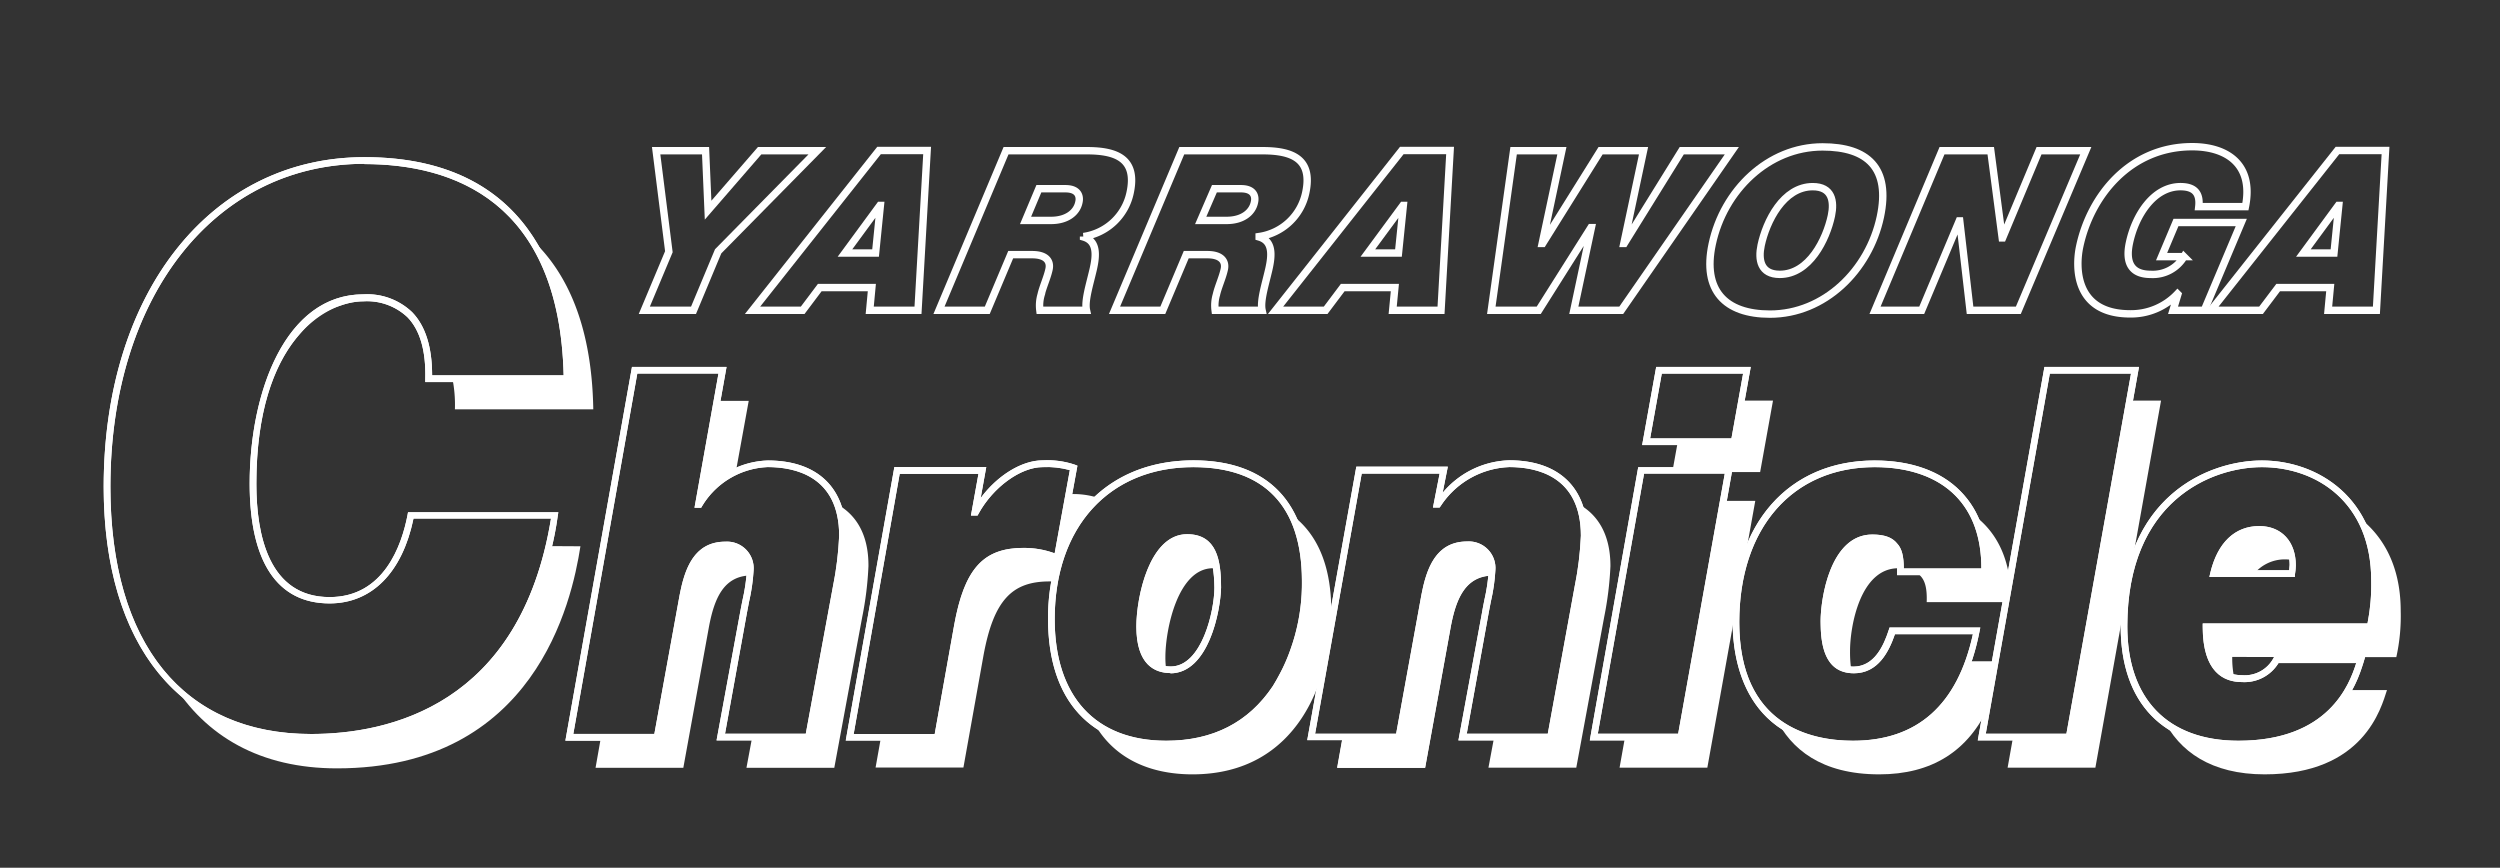 <svg id="Layer_1" data-name="Layer 1" xmlns="http://www.w3.org/2000/svg" xmlns:xlink="http://www.w3.org/1999/xlink" viewBox="0 0 375.41 130.3"><rect x="0" y="0" width="375.41" height="130.3" fill="#333333" stroke="none"/><defs><style>.cls-1{fill:#fff;}.cls-2,.cls-3{fill:none;}.cls-2{stroke:#fff;stroke-miterlimit:10;stroke-width:1.11px;}.cls-4{clip-path:url(#clip-path);}</style><clipPath id="clip-path"><path class="cls-1" d="M336.13,112.23c-11.24,0-17.68-6.63-17.68-18.18,0-19.66,13.33-24.9,21.21-24.9,8.38,0,17.41,5.64,17.41,18a29.05,29.05,0,0,1-.68,7.06l-.09.38H331.77c.11,4.51,1.76,6.8,4.89,6.8a4.91,4.91,0,0,0,4.74-2.57l.14-.28h13.65l-.3,1C353.9,102.66,350.9,112.23,336.13,112.23Zm3.53-42.08c-7.51,0-20.21,5-20.21,23.9,0,10.91,6.08,17.18,16.68,17.18,13.53,0,16.65-8.4,17.69-11.66H342.15a6,6,0,0,1-5.49,2.85c-2.69,0-5.89-1.44-5.89-8.3v-.5h24.74a29.58,29.58,0,0,0,.56-6.44C356.07,75.41,347.83,70.15,339.66,70.15Zm-61.4,42.08c-16.32,0-18.08-13.15-18.08-18.8,0-14.75,8.38-24.28,21.34-24.28,5.45,0,9.9,1.59,12.86,4.6s4.25,7,4.16,12.12v.49H284.87l0-.51c.06-1.83-.19-2.93-.8-3.58s-1.48-1-3-1c-5.51,0-6.76,8.89-6.76,12,0,4.72,1.25,6.83,4,6.83,3.15,0,4.55-3.15,5.32-5.52l.11-.35h13.63l-.12.6C295,106.38,288.63,112.23,278.26,112.23Zm3.26-42.08c-12.35,0-20.34,9.14-20.34,23.28,0,15.48,10.7,17.8,17.08,17.8,9.64,0,15.68-5.38,18-16H284.55c-.9,2.62-2.52,5.87-6.16,5.87-4.5,0-5-4.47-5-7.83s1.43-13,7.76-13c1.82,0,3,.43,3.73,1.35.71.75,1,1.93,1,3.74h11.65c0-4.62-1.31-8.29-3.87-10.9C290.9,71.64,286.7,70.15,281.52,70.15ZM175.13,112.23c-11.28,0-17.75-7-17.75-19.26a30.57,30.57,0,0,1,1.19-8.71l0,0a12.5,12.5,0,0,0-4.86-1c-5.52,0-8,2.82-9.43,10.78l-3.07,17.16H127l7.3-41.06h13.8l-.84,4.65c2.49-3.37,6.16-5.66,9.3-5.66a12.88,12.88,0,0,1,4.84.65l.39.15-2.06,11.26c3.39-7.57,10.32-12.06,19.5-12.06,11.15,0,17.28,6.4,17.28,18C196.47,96.48,192,112.23,175.13,112.23Zm4.06-42.08c-12.64,0-20.81,9-20.81,22.82,0,11.6,6.11,18.26,16.75,18.26,7,0,12.36-2.76,16-8.2a29.34,29.34,0,0,0,4.37-15.85C195.47,76,189.84,70.15,179.19,70.15Zm-51,40.07h12.17l2.92-16.34c1.54-8.46,4.36-11.6,10.42-11.6a13.29,13.29,0,0,1,4.67.81l2.28-12.49a12.87,12.87,0,0,0-4.09-.45c-3.29,0-7.43,3-9.62,7l-.14.26h-1l1.13-6.25H135.1Zm-81.46,1c-19.51,0-31.16-14.26-31.16-38.14,0-29.14,16.1-49.48,39.15-49.48,26.48,0,30.77,20.84,31,33.26v.51H63.86V56.9c.11-4.21-.79-7.33-2.68-9.27a8.83,8.83,0,0,0-6.6-2.38C49,45.25,38.5,51,38.5,72.66c0,7.75,1.91,17,11,17,8.12,0,10.81-7.73,11.7-12.34l.07-.4H83.84l-.09.57A46.38,46.38,0,0,1,76,97.55C69.43,106.65,59.57,111.26,46.69,111.26Zm8-86.62c-22.46,0-38.15,19.93-38.15,48.48,0,23.6,11,37.14,30.16,37.14,11.51,0,31.4-4.22,36-32.35H62.09c-1.67,8.1-6.25,12.74-12.6,12.74-7.84,0-12-6.22-12-18,0-13.68,5.35-28.41,17.09-28.41a9.76,9.76,0,0,1,7.31,2.68c2,2.06,3,5.25,3,9.48H84.64C84,30.17,68,24.64,54.68,24.64Zm256.46,86.58h-14.2L307,55.1h14.2Zm-13-1H310.3L320,56.1H307.81Zm-45.26,1h-14.2L246,70.16h14.2Zm-13-1H252l7-39.06H246.88Zm-6.68,1H219l3.51-19c.11-.69.26-1.41.4-2.13a27.73,27.73,0,0,0,.65-4.42,3,3,0,0,0-3.23-3.36c-4,0-5.18,3.48-5.9,7.24l-3.93,21.63h-14.2l7.37-41.06h13.74L216.63,74a13.53,13.53,0,0,1,10-4.88c7.47,0,11.75,4.12,11.75,11.31a51.88,51.88,0,0,1-.94,7.73Zm-13-1h12.17L236.47,88a48.17,48.17,0,0,0,.92-7.55c0-9-6.73-10.31-10.75-10.31A12.88,12.88,0,0,0,216.33,76l-.15.21h-1l1-5.09h-11.7l-7,39.06h12.17l3.79-20.82c.76-4,2.18-8.05,6.88-8.05a4,4,0,0,1,4.23,4.36,27.38,27.38,0,0,1-.67,4.62c-.14.71-.28,1.42-.4,2.1Zm-98.38,1H107.6l3.5-19c.12-.68.26-1.41.41-2.12a28,28,0,0,0,.65-4.43,3,3,0,0,0-3.23-3.36c-4,0-5.18,3.48-5.9,7.24L99.1,111.22H84.9l10-56.12h14.2l-3.35,18.8a12.74,12.74,0,0,1,9.55-4.75c7.47,0,11.75,4.12,11.75,11.31a52.89,52.89,0,0,1-.94,7.73Zm-13-1H121L125.09,88a49.15,49.15,0,0,0,.92-7.55c0-9-6.73-10.31-10.75-10.31A12.07,12.07,0,0,0,105.43,76l-.14.24h-1l3.6-20.15H95.7l-9.61,54.12H98.26l3.79-20.82c.76-4,2.18-8.05,6.88-8.05a4,4,0,0,1,4.23,4.36,28.3,28.3,0,0,1-.67,4.62c-.14.71-.28,1.42-.4,2.1Zm66.93-9.11c-2.36,0-5.16-1.21-5.16-7,0-4.34,1.92-13.85,7.62-13.85,4.49,0,5.1,4,5.1,8C183.29,91.69,181.5,101.11,175.73,101.11Zm2.46-19.84c-4.68,0-6.62,8.37-6.62,12.85,0,4,1.4,6,4.16,6,4.67,0,6.56-8.37,6.56-11.85C182.29,83.29,181.1,81.27,178.19,81.27Zm166.35,5.4H331.77l.14-.61C333,81.48,335.6,79,339.26,79c3.34,0,5.49,2.32,5.49,5.91a10.22,10.22,0,0,1-.14,1.4Zm-11.5-1h10.65c0-.28.06-.58.06-.81,0-2.37-1.18-4.91-4.49-4.91C335.5,80,333.81,82.93,333,85.67ZM260.79,66.83h-14.2L248.7,55.1h14.2Zm-13-1H260l1.75-9.73H249.54Z"/></clipPath></defs><title>Yarrawonga</title><polygon class="cls-2" points="96.75 46.6 104.14 46.6 107.84 37.74 122.73 22.63 114.07 22.63 106.33 31.56 105.95 22.63 98.53 22.63 100.44 37.8 96.75 46.6"/><path class="cls-2" d="M113,46.6h7.53l2.57-3.42h7.82l-.32,3.42h7.25l1.37-24H132Zm19.13-15.75h.07L131.48,38h-4.6Z"/><path class="cls-2" d="M156,28.34h4c1.91,0,2.24,1.14,2,2.08-.31,1.44-1.72,2.68-4.17,2.68H154ZM141,46.6h7.25l3.52-8.36H155c2.05,0,2.79.94,2.53,2.18s-.94,2.69-1.19,3.83a5.7,5.7,0,0,0-.19,2.35h7c-.31-1.41.48-3.86,1-6.11s.61-4.3-1.44-4.9v-.07a8.38,8.38,0,0,0,7-6.61c1.07-5.07-2.06-6.28-6.49-6.28H151.07Z"/><path class="cls-2" d="M182.36,28.34h4c1.91,0,2.24,1.14,2,2.08-.31,1.44-1.71,2.68-4.17,2.68h-3.89Zm-15,18.26h7.25l3.52-8.36h3.19c2,0,2.79.94,2.53,2.18s-.94,2.69-1.19,3.83a5.7,5.7,0,0,0-.19,2.35h7.05c-.31-1.41.48-3.86,1-6.11s.61-4.3-1.44-4.9v-.07a8.38,8.38,0,0,0,7-6.61c1.07-5.07-2.06-6.28-6.49-6.28H177.46Z"/><path class="cls-2" d="M191.54,46.6h7.52l2.57-3.42h7.83l-.33,3.42h7.26l1.36-24H210.5Zm19.13-15.75h.06L210,38h-4.6Z"/><polygon class="cls-2" points="260.06 22.63 252.54 22.63 243.9 36.56 243.84 36.56 246.8 22.63 240.35 22.63 231.65 36.56 231.58 36.56 234.54 22.63 227.29 22.63 223.94 46.6 231.06 46.6 238.9 34.18 238.97 34.18 236.33 46.6 243.45 46.6 260.06 22.63"/><path class="cls-2" d="M264.46,36.83c.76-3.56,3.31-8.8,7.75-8.8,2.89,0,3.26,2.18,2.8,4.37-.76,3.56-3.32,8.8-7.75,8.8C264.37,41.2,264,39,264.46,36.83Zm-7.35-.17c-1.47,6.92,1.9,10.51,8.68,10.51,8.16,0,14.85-6.55,16.57-14.6,1.55-7.32-1.9-10.51-8.68-10.51C265.52,22.06,258.82,28.6,257.11,36.66Z"/><polygon class="cls-2" points="281.56 46.6 288.57 46.6 294.21 33.17 294.28 33.17 295.83 46.6 303.08 46.6 313.21 22.63 306.19 22.63 300.72 35.72 300.66 35.72 298.94 22.63 291.62 22.63 281.56 46.6"/><path class="cls-2" d="M326.31,46.6H331l5.56-13.19h-9.81l-2.16,5.13h3.36a5.42,5.42,0,0,1-5,2.66c-3,0-3.79-1.88-3.19-4.71.87-4.12,3.61-8.46,7.67-8.46,1.88,0,3,.78,2.75,3h7c1.26-6.24-2.66-9-8-9-9.41,0-15.3,7.48-16.89,15-.64,3-.81,10.1,7.59,10.1a9.6,9.6,0,0,0,7.1-3l.06.06Z"/><path class="cls-2" d="M332,46.6h7.52l2.58-3.42h7.82l-.32,3.42h7.25l1.37-24H351Zm19.13-15.75h.07L350.48,38h-4.6Z"/><path class="cls-3" d="M175,98.68a12.4,12.4,0,0,0,.18,2.22,4.93,4.93,0,0,0,.55,0c5.56,0,7.38-9.3,7.38-12.67a21,21,0,0,0-.17-2.87,5.32,5.32,0,0,0-.81-.06C176.87,85.33,175,94.51,175,98.68Z"/><path class="cls-3" d="M338.2,86.5h6.19l.05-.27a9,9,0,0,0,.13-1.37c0-.23,0-.46,0-.68a5.73,5.73,0,0,0-1.35-.17A6,6,0,0,0,338.2,86.5Z"/><path class="cls-3" d="M288.39,86.49a2.88,2.88,0,0,0-1.56-.95h-1.11c0-.06,0-.11,0-.18-.21,0-.42,0-.65,0-5.73,0-7.26,8.72-7.26,12.5a17.92,17.92,0,0,0,.23,3.08l.36,0c3.73,0,5.28-3.64,6-5.86h12a33.62,33.62,0,0,1-1.18,4.23h4.64l1.59-8.88H289.32C289.38,88.49,289.12,87.26,288.39,86.49Z"/><path class="cls-1" d="M146.66,77.23l.09-.17a15,15,0,0,1,1.2-1.85h-1.64l-.37,2Z"/><path class="cls-1" d="M216.09,76.07l.09-.13c.18-.26.38-.49.57-.73h-1.19l-.17.86Z"/><path class="cls-1" d="M175,98.68c0-4.17,1.87-13.35,7.13-13.35a5.32,5.32,0,0,1,.81.06c-.43-3.09-1.74-4.94-4.75-4.94-5.63,0-7.44,9.62-7.44,13.67,0,3.09.85,6.47,4.43,6.78A12.4,12.4,0,0,1,175,98.68Z"/><path class="cls-1" d="M343.19,84a5.73,5.73,0,0,1,1.35.17c-.24-2.82-2-5.05-5.28-5.05-3.74,0-6.16,2.64-7.18,7l-.09.4h6.21A6,6,0,0,1,343.19,84Z"/><path class="cls-1" d="M359.84,98.68a28.59,28.59,0,0,0,.66-6.94c0-7.11-2.94-11.77-6.89-14.49a18.13,18.13,0,0,1,2.64,9.93c0,1.07,0,2.18-.11,3.33a29.12,29.12,0,0,1-.49,3.29H330.94v.32c0,3.88,1.07,7.43,4.63,8a14.6,14.6,0,0,1-.37-3.47Z"/><path class="cls-1" d="M285.06,85.33c.23,0,.44,0,.65,0a5.08,5.08,0,0,0-1-3.65c-.77-1-2-1.26-3.58-1.26-6.09,0-7.58,9.14-7.58,12.83s.68,7.4,4.49,7.63a17.92,17.92,0,0,1-.23-3.08C277.8,94.05,279.33,85.33,285.06,85.33Z"/><path class="cls-1" d="M286.83,85.54a2.88,2.88,0,0,1,1.56.95c.73.77,1,2,.93,3.93h12.17l.41-2.26c-.42-5.36-2.73-9.07-6.23-11.31a16.9,16.9,0,0,1,2.05,8.69Z"/><path class="cls-1" d="M67.88,56.59a19.88,19.88,0,0,1,.43,4.88H89.09c-.22-13.2-4.34-21.64-10.55-26.64,3.73,5,6.08,12.06,6.28,21.76Z"/><path class="cls-1" d="M105.18,76.07l.1-.15a12.69,12.69,0,0,1,5.15-4.72l2-11h-5.08l-2.83,15.91Z"/><path class="cls-1" d="M352.25,103.62c-2.14,3.63-6.55,7.78-16.12,7.78-4.95,0-8.66-1.32-11.33-3.53,2.43,5,7.28,8.41,15.26,8.41,14.92,0,17.51-10,18.38-12.66Z"/><path class="cls-1" d="M82,82c-2.52,10.5-10.23,28.47-35.34,28.47-8.91,0-15.83-2.92-20.79-8,5,8.09,13.21,12.91,24.73,12.91,29.66,0,35.26-24.9,36.56-33.35Z"/><path class="cls-1" d="M160.45,74.21l-.32,0-1.66,9.1a13.31,13.31,0,0,0-4.81-.88c-5.82,0-8.7,3-10.25,11.46l-2.94,16.49h-8.12l-.87,4.88h13.19l3-16.75c1.53-8.42,4.32-11.2,9.92-11.2.36,0,.73,0,1.11.06a21.83,21.83,0,0,1,6.37-12.33l0-.23A12.37,12.37,0,0,0,160.45,74.21Z"/><polygon class="cls-1" points="261.16 60.16 260.11 66.01 252 66.01 251.12 70.89 264.31 70.89 266.24 60.16 261.16 60.16"/><polygon class="cls-1" points="319.43 60.16 310.45 110.4 302.34 110.4 301.47 115.28 314.65 115.28 324.51 60.16 319.43 60.16"/><path class="cls-1" d="M112.87,86.41H113c0-.24,0-.47,0-.71a3.84,3.84,0,0,0-4.06-4.18c-4.47,0-5.91,3.75-6.71,7.9l-3.81,21H90.29l-.86,4.88h13.18l3.86-21.23C107.27,89.88,108.67,86.41,112.87,86.41Z"/><path class="cls-1" d="M193.24,76.8a20.25,20.25,0,0,1,2.41,10.38c0,10.22-4.89,24.22-20.52,24.22a17.18,17.18,0,0,1-11.26-3.64c2.91,6,8.62,8.52,15.19,8.52,15.92,0,20.85-14.28,20.85-24.54C199.91,84.37,197.44,79.5,193.24,76.8Z"/><path class="cls-1" d="M295.26,99.3c-2.9,8.16-8.64,12.1-17,12.1-5.28,0-9-1.42-11.61-3.59,2.28,4.66,6.84,8.47,15.54,8.47,7.84,0,13.4-3.43,16.54-10.41l1.17-6.57Z"/><polygon class="cls-1" points="258.5 75.21 252.18 110.4 244.07 110.4 243.2 115.28 256.38 115.28 263.58 75.21 258.5 75.21"/><path class="cls-1" d="M224.25,86.41h.09c0-.24,0-.47,0-.71a3.84,3.84,0,0,0-4.06-4.18c-4.47,0-5.91,3.75-6.71,7.9l-3.81,21h-8.11l-.87,4.88H214l3.86-21.23C218.65,89.88,220.05,86.41,224.25,86.41Z"/><path class="cls-1" d="M336.13,112.23c-11.24,0-17.68-6.63-17.68-18.18,0-19.66,13.33-24.9,21.21-24.9,8.38,0,17.41,5.64,17.41,18a29.05,29.05,0,0,1-.68,7.06l-.09.38H331.77c.11,4.51,1.76,6.8,4.89,6.8a4.91,4.91,0,0,0,4.74-2.57l.14-.28h13.65l-.3,1C353.9,102.66,350.9,112.23,336.13,112.23Zm3.53-42.08c-7.51,0-20.21,5-20.21,23.9,0,10.91,6.08,17.18,16.68,17.18,13.53,0,16.65-8.4,17.69-11.66H342.15a6,6,0,0,1-5.49,2.85c-2.69,0-5.89-1.44-5.89-8.3v-.5h24.74a29.58,29.58,0,0,0,.56-6.44C356.07,75.41,347.83,70.15,339.66,70.15Zm-61.4,42.08c-16.32,0-18.08-13.15-18.08-18.8,0-14.75,8.38-24.28,21.34-24.28,5.45,0,9.9,1.59,12.86,4.6s4.25,7,4.16,12.12v.49H284.87l0-.51c.06-1.83-.19-2.93-.8-3.58s-1.48-1-3-1c-5.51,0-6.76,8.89-6.76,12,0,4.72,1.25,6.83,4,6.83,3.15,0,4.55-3.15,5.32-5.52l.11-.35h13.63l-.12.6C295,106.38,288.63,112.23,278.26,112.23Zm3.26-42.08c-12.35,0-20.34,9.14-20.34,23.28,0,15.48,10.7,17.8,17.08,17.8,9.64,0,15.68-5.38,18-16H284.55c-.9,2.62-2.52,5.87-6.16,5.87-4.5,0-5-4.47-5-7.83s1.43-13,7.76-13c1.82,0,3,.43,3.73,1.35.71.75,1,1.93,1,3.74h11.65c0-4.62-1.31-8.29-3.87-10.9C290.9,71.64,286.7,70.15,281.52,70.15ZM175.13,112.23c-11.28,0-17.75-7-17.75-19.26a30.57,30.57,0,0,1,1.19-8.71l0,0a12.5,12.5,0,0,0-4.86-1c-5.52,0-8,2.82-9.43,10.78l-3.07,17.16H127l7.3-41.06h13.8l-.84,4.65c2.49-3.37,6.16-5.66,9.3-5.66a12.88,12.88,0,0,1,4.84.65l.39.15-2.06,11.26c3.39-7.57,10.32-12.06,19.5-12.06,11.15,0,17.28,6.4,17.28,18C196.47,96.48,192,112.23,175.13,112.23Zm4.06-42.08c-12.64,0-20.81,9-20.81,22.82,0,11.6,6.11,18.26,16.75,18.26,7,0,12.36-2.76,16-8.2a29.34,29.34,0,0,0,4.37-15.85C195.47,76,189.84,70.15,179.19,70.15Zm-51,40.07h12.17l2.92-16.34c1.54-8.46,4.36-11.6,10.42-11.6a13.29,13.29,0,0,1,4.67.81l2.28-12.49a12.87,12.87,0,0,0-4.09-.45c-3.29,0-7.43,3-9.62,7l-.14.26h-1l1.13-6.25H135.1Zm-81.46,1c-19.51,0-31.16-14.26-31.16-38.14,0-29.14,16.1-49.48,39.15-49.48,26.48,0,30.77,20.84,31,33.26v.51H63.86V56.9c.11-4.21-.79-7.33-2.68-9.27a8.83,8.83,0,0,0-6.6-2.38C49,45.25,38.5,51,38.5,72.66c0,7.75,1.91,17,11,17,8.12,0,10.81-7.73,11.7-12.34l.07-.4H83.84l-.09.57A46.38,46.38,0,0,1,76,97.55C69.43,106.65,59.57,111.26,46.69,111.26Zm8-86.62c-22.46,0-38.15,19.93-38.15,48.48,0,23.6,11,37.14,30.16,37.14,11.51,0,31.4-4.22,36-32.35H62.09c-1.67,8.1-6.25,12.74-12.6,12.74-7.84,0-12-6.22-12-18,0-13.68,5.35-28.41,17.09-28.41a9.76,9.76,0,0,1,7.31,2.68c2,2.06,3,5.25,3,9.48H84.64C84,30.17,68,24.64,54.68,24.64Zm256.46,86.58h-14.2L307,55.1h14.2Zm-13-1H310.3L320,56.1H307.81Zm-45.26,1h-14.2L246,70.16h14.2Zm-13-1H252l7-39.06H246.88Zm-6.68,1H219l3.51-19c.11-.69.26-1.41.4-2.13a27.73,27.73,0,0,0,.65-4.42,3,3,0,0,0-3.23-3.36c-4,0-5.18,3.48-5.9,7.24l-3.93,21.63h-14.2l7.37-41.06h13.74L216.63,74a13.53,13.53,0,0,1,10-4.88c7.47,0,11.75,4.12,11.75,11.31a51.88,51.88,0,0,1-.94,7.73Zm-13-1h12.17L236.47,88a48.17,48.17,0,0,0,.92-7.55c0-9-6.73-10.31-10.75-10.31A12.88,12.88,0,0,0,216.33,76l-.15.21h-1l1-5.09h-11.7l-7,39.06h12.17l3.79-20.82c.76-4,2.18-8.05,6.88-8.05a4,4,0,0,1,4.23,4.36,27.38,27.38,0,0,1-.67,4.62c-.14.71-.28,1.42-.4,2.1Zm-98.38,1H107.6l3.5-19c.12-.68.26-1.41.41-2.12a28,28,0,0,0,.65-4.43,3,3,0,0,0-3.23-3.36c-4,0-5.18,3.48-5.9,7.24L99.1,111.22H84.9l10-56.12h14.2l-3.35,18.8a12.74,12.74,0,0,1,9.55-4.75c7.47,0,11.75,4.12,11.75,11.31a52.89,52.89,0,0,1-.94,7.73Zm-13-1H121L125.09,88a49.15,49.15,0,0,0,.92-7.55c0-9-6.73-10.31-10.75-10.31A12.07,12.07,0,0,0,105.43,76l-.14.24h-1l3.6-20.15H95.7l-9.61,54.12H98.26l3.79-20.82c.76-4,2.18-8.05,6.88-8.05a4,4,0,0,1,4.23,4.36,28.3,28.3,0,0,1-.67,4.62c-.14.71-.28,1.42-.4,2.1Zm66.93-9.11c-2.36,0-5.16-1.21-5.16-7,0-4.34,1.92-13.85,7.62-13.85,4.49,0,5.1,4,5.1,8C183.29,91.69,181.5,101.11,175.73,101.11Zm2.46-19.84c-4.68,0-6.62,8.37-6.62,12.85,0,4,1.4,6,4.16,6,4.67,0,6.56-8.37,6.56-11.85C182.29,83.29,181.1,81.27,178.19,81.27Zm166.35,5.4H331.77l.14-.61C333,81.48,335.6,79,339.26,79c3.34,0,5.49,2.32,5.49,5.91a10.22,10.22,0,0,1-.14,1.4Zm-11.5-1h10.65c0-.28.06-.58.06-.81,0-2.37-1.18-4.91-4.49-4.91C335.5,80,333.81,82.93,333,85.67ZM260.79,66.83h-14.2L248.7,55.1h14.2Zm-13-1H260l1.75-9.73H249.54Z"/><g class="cls-4"><path class="cls-1" d="M336.13,112.37c-11.33,0-17.83-6.68-17.83-18.32,0-19.77,13.42-25,21.36-25,8.45,0,17.56,5.69,17.56,18.18a29.46,29.46,0,0,1-.69,7.1l-.12.49H331.92c.14,4.32,1.74,6.5,4.74,6.5,3.17,0,4.33-1.9,4.61-2.48l.18-.37h13.94L355,99.56C354,102.73,351,112.37,336.13,112.37Zm3.53-42.07c-7.46,0-20.07,5-20.07,23.75,0,10.82,6,17,16.54,17,13.16,0,16.4-8,17.49-11.37H342.24a6.14,6.14,0,0,1-5.58,2.86c-2.76,0-6-1.47-6-8.45v-.64h24.77a29.41,29.41,0,0,0,.53-6.3C355.92,80.91,352.5,70.3,339.66,70.3Zm-61.4,42.07c-16.45,0-18.23-13.25-18.23-18.94C260,78.82,268.67,69,281.52,69c5.49,0,10,1.61,13,4.65s4.3,7,4.2,12.22v.64H284.72l0-.67c.06-1.78-.17-2.85-.76-3.47s-1.42-1-2.86-1c-5.39,0-6.61,8.79-6.61,11.87,0,4.68,1.16,6.68,3.88,6.68,3.06,0,4.42-3.09,5.18-5.42l.15-.45h13.91l-.16.78C295.17,106.48,288.71,112.37,278.26,112.37Zm3.26-42.07c-12.27,0-20.19,9.08-20.19,23.13,0,6.59,2.2,17.65,16.93,17.65,9.51,0,15.49-5.28,17.78-15.69H284.65c-.63,1.86-2.27,5.87-6.26,5.87-5.17,0-5.17-6-5.17-8,0-5.09,2.14-13.16,7.9-13.16,1.87,0,3.09.45,3.84,1.41A5.15,5.15,0,0,1,286,85.22h11.35c0-4.52-1.32-8.11-3.83-10.66C290.82,71.77,286.66,70.3,281.52,70.3ZM175.13,112.37c-5.38,0-17.89-1.89-17.89-19.4a30.85,30.85,0,0,1,1.15-8.63,12.38,12.38,0,0,0-4.73-.92c-4.66,0-7.67,1.75-9.29,10.66l-3.09,17.29h-14.5L134.14,70h14.1l-.77,4.23c2.51-3.14,6-5.24,9.05-5.24a12.9,12.9,0,0,1,4.89.66l.5.2L160,80.14c3.56-7,10.32-11.14,19.15-11.14,11.24,0,17.43,6.46,17.43,18.18C196.62,96.53,192.09,112.37,175.13,112.37Zm4.06-42.07c-12.55,0-20.66,8.9-20.66,22.67,0,11.51,6.05,18.11,16.6,18.11,9.32,0,20.2-6.26,20.2-23.9C195.33,76.13,189.75,70.3,179.19,70.3Zm-50.87,39.78H140.2l2.9-16.23c1.53-8.43,4.49-11.72,10.56-11.72a13.68,13.68,0,0,1,4.56.76l2.22-12.19a13.42,13.42,0,0,0-3.92-.4c-3.24,0-7.32,3-9.49,6.92l-.18.33h-1.29l1.13-6.25H135.22Zm-81.63,1.33c-19.6,0-31.31-14.32-31.31-38.29,0-29.22,16.16-49.63,39.3-49.63,26.61,0,30.92,20.93,31.12,33.41v.66H63.71l0-.67c.1-4.16-.78-7.24-2.65-9.16a8.69,8.69,0,0,0-6.49-2.33C42,45.4,38.65,63.23,38.65,72.66c0,11.17,3.65,16.84,10.84,16.84,8,0,10.68-7.65,11.55-12.22l.1-.52H84l-.12.75a46.44,46.44,0,0,1-7.75,20.12C69.52,106.77,59.62,111.41,46.69,111.41Zm8-86.63c-22.38,0-38,19.88-38,48.34,0,23.51,11,37,30,37,26.33,0,33.75-19.74,35.81-32.06H62.21c-1.71,8.11-6.32,12.74-12.72,12.74-7.94,0-12.13-6.27-12.13-18.13,0-13.75,5.39-28.56,17.23-28.56A9.94,9.94,0,0,1,62,46.83c2,2.06,3,5.24,3,9.43H84.49C83.81,30.27,67.94,24.78,54.68,24.78Zm256.58,86.59h-14.5L306.85,55h14.5Zm-12.95-1.29h11.87l9.62-53.83H307.93ZM253,111.37h-14.5L245.92,70h14.5Zm-13-1.29h11.87l7-38.78H247Zm-6.73,1.29H218.8l3.54-19.14c.12-.68.26-1.41.4-2.13a27.76,27.76,0,0,0,.66-4.39,2.9,2.9,0,0,0-3.09-3.21c-3.12,0-4.79,2.06-5.75,7.11l-4,21.76H196.1L203.52,70h14l-.69,3.53A13.5,13.5,0,0,1,226.64,69c7.56,0,11.9,4.18,11.9,11.46a53.65,53.65,0,0,1-.94,7.76Zm-12.95-1.29h11.87l4.1-22.1a49,49,0,0,0,.92-7.52c0-8.84-6.65-10.16-10.61-10.16a12.73,12.73,0,0,0-10.19,5.82l-.19.28H215l1-5.1H204.61l-7,38.78h11.87l3.77-20.7c.77-4,2.21-8.18,7-8.18a4.17,4.17,0,0,1,4.38,4.51,27.59,27.59,0,0,1-.68,4.64c-.14.71-.28,1.43-.4,2.11Zm-98.44,1.29h-14.5L111,92.23c.12-.68.26-1.4.4-2.12a27.86,27.86,0,0,0,.66-4.4,2.9,2.9,0,0,0-3.09-3.21c-3.12,0-4.79,2.06-5.76,7.11l-4,21.76H84.72L94.74,55h14.5L106,73.4a12.82,12.82,0,0,1,9.31-4.4c7.56,0,11.9,4.18,11.9,11.46a53.31,53.31,0,0,1-.94,7.76ZM109,110.08h11.87L124.94,88a48.75,48.75,0,0,0,.93-7.52c0-8.84-6.65-10.16-10.61-10.16a11.9,11.9,0,0,0-9.7,5.79l-.19.31H104.1l3.59-20.15H95.82l-9.56,53.83H98.14l3.76-20.7c.78-4,2.22-8.18,7-8.18a4.17,4.17,0,0,1,4.38,4.51,27.68,27.68,0,0,1-.68,4.65c-.14.71-.28,1.42-.4,2.1Zm66.75-8.82c-2.42,0-5.31-1.24-5.31-7.14,0-4.38,2-14,7.77-14,4.65,0,5.24,4.35,5.24,8.14C183.43,91.73,181.61,101.26,175.73,101.26Zm2.46-19.85c-4.52,0-6.48,8.42-6.48,12.71,0,5.84,3,5.84,4,5.84,4.57,0,6.41-8.26,6.41-11.7C182.14,82.58,180.56,81.41,178.19,81.41Zm166.47,5.41H331.58l.19-.8c1.09-4.65,3.75-7.21,7.49-7.21,3.42,0,5.64,2.37,5.64,6a10.41,10.41,0,0,1-.14,1.42Zm-11.42-1.29h10.32a5.56,5.56,0,0,0,0-.67c0-2.3-1.14-4.76-4.34-4.76C335.68,80.1,334,82.89,333.24,85.53ZM260.92,67h-14.5l2.16-12h14.5Zm-13-1.3h11.87l1.7-9.43H249.66Z"/></g><path class="cls-1" d="M220.31,81.53c-4.47,0-5.91,3.75-6.71,7.9l-3.81,21h-8.11l-.87,4.88H214l3.86-21.23c.8-4.17,2.2-7.64,6.4-7.64h.09c0-.24,0-.47,0-.71A3.84,3.84,0,0,0,220.31,81.53Z"/><path class="cls-1" d="M236.64,75.48a12.29,12.29,0,0,1,.93,5c0,.93-.15,2.42-.26,3.34l-.67,4.25L232.5,110.4h-8.08l-.91,4.88H236.7l4.19-22.62a49.46,49.46,0,0,0,.94-7.64C241.83,80,239.73,77,236.64,75.48Z"/><path class="cls-1" d="M125.26,75.48a12.46,12.46,0,0,1,.93,5c0,.93-.15,2.42-.26,3.34l-.67,4.25-4.14,22.35H113l-.91,4.88h13.19l4.19-22.62a49.46,49.46,0,0,0,.94-7.64C130.45,80,128.34,77,125.26,75.48Z"/></svg>